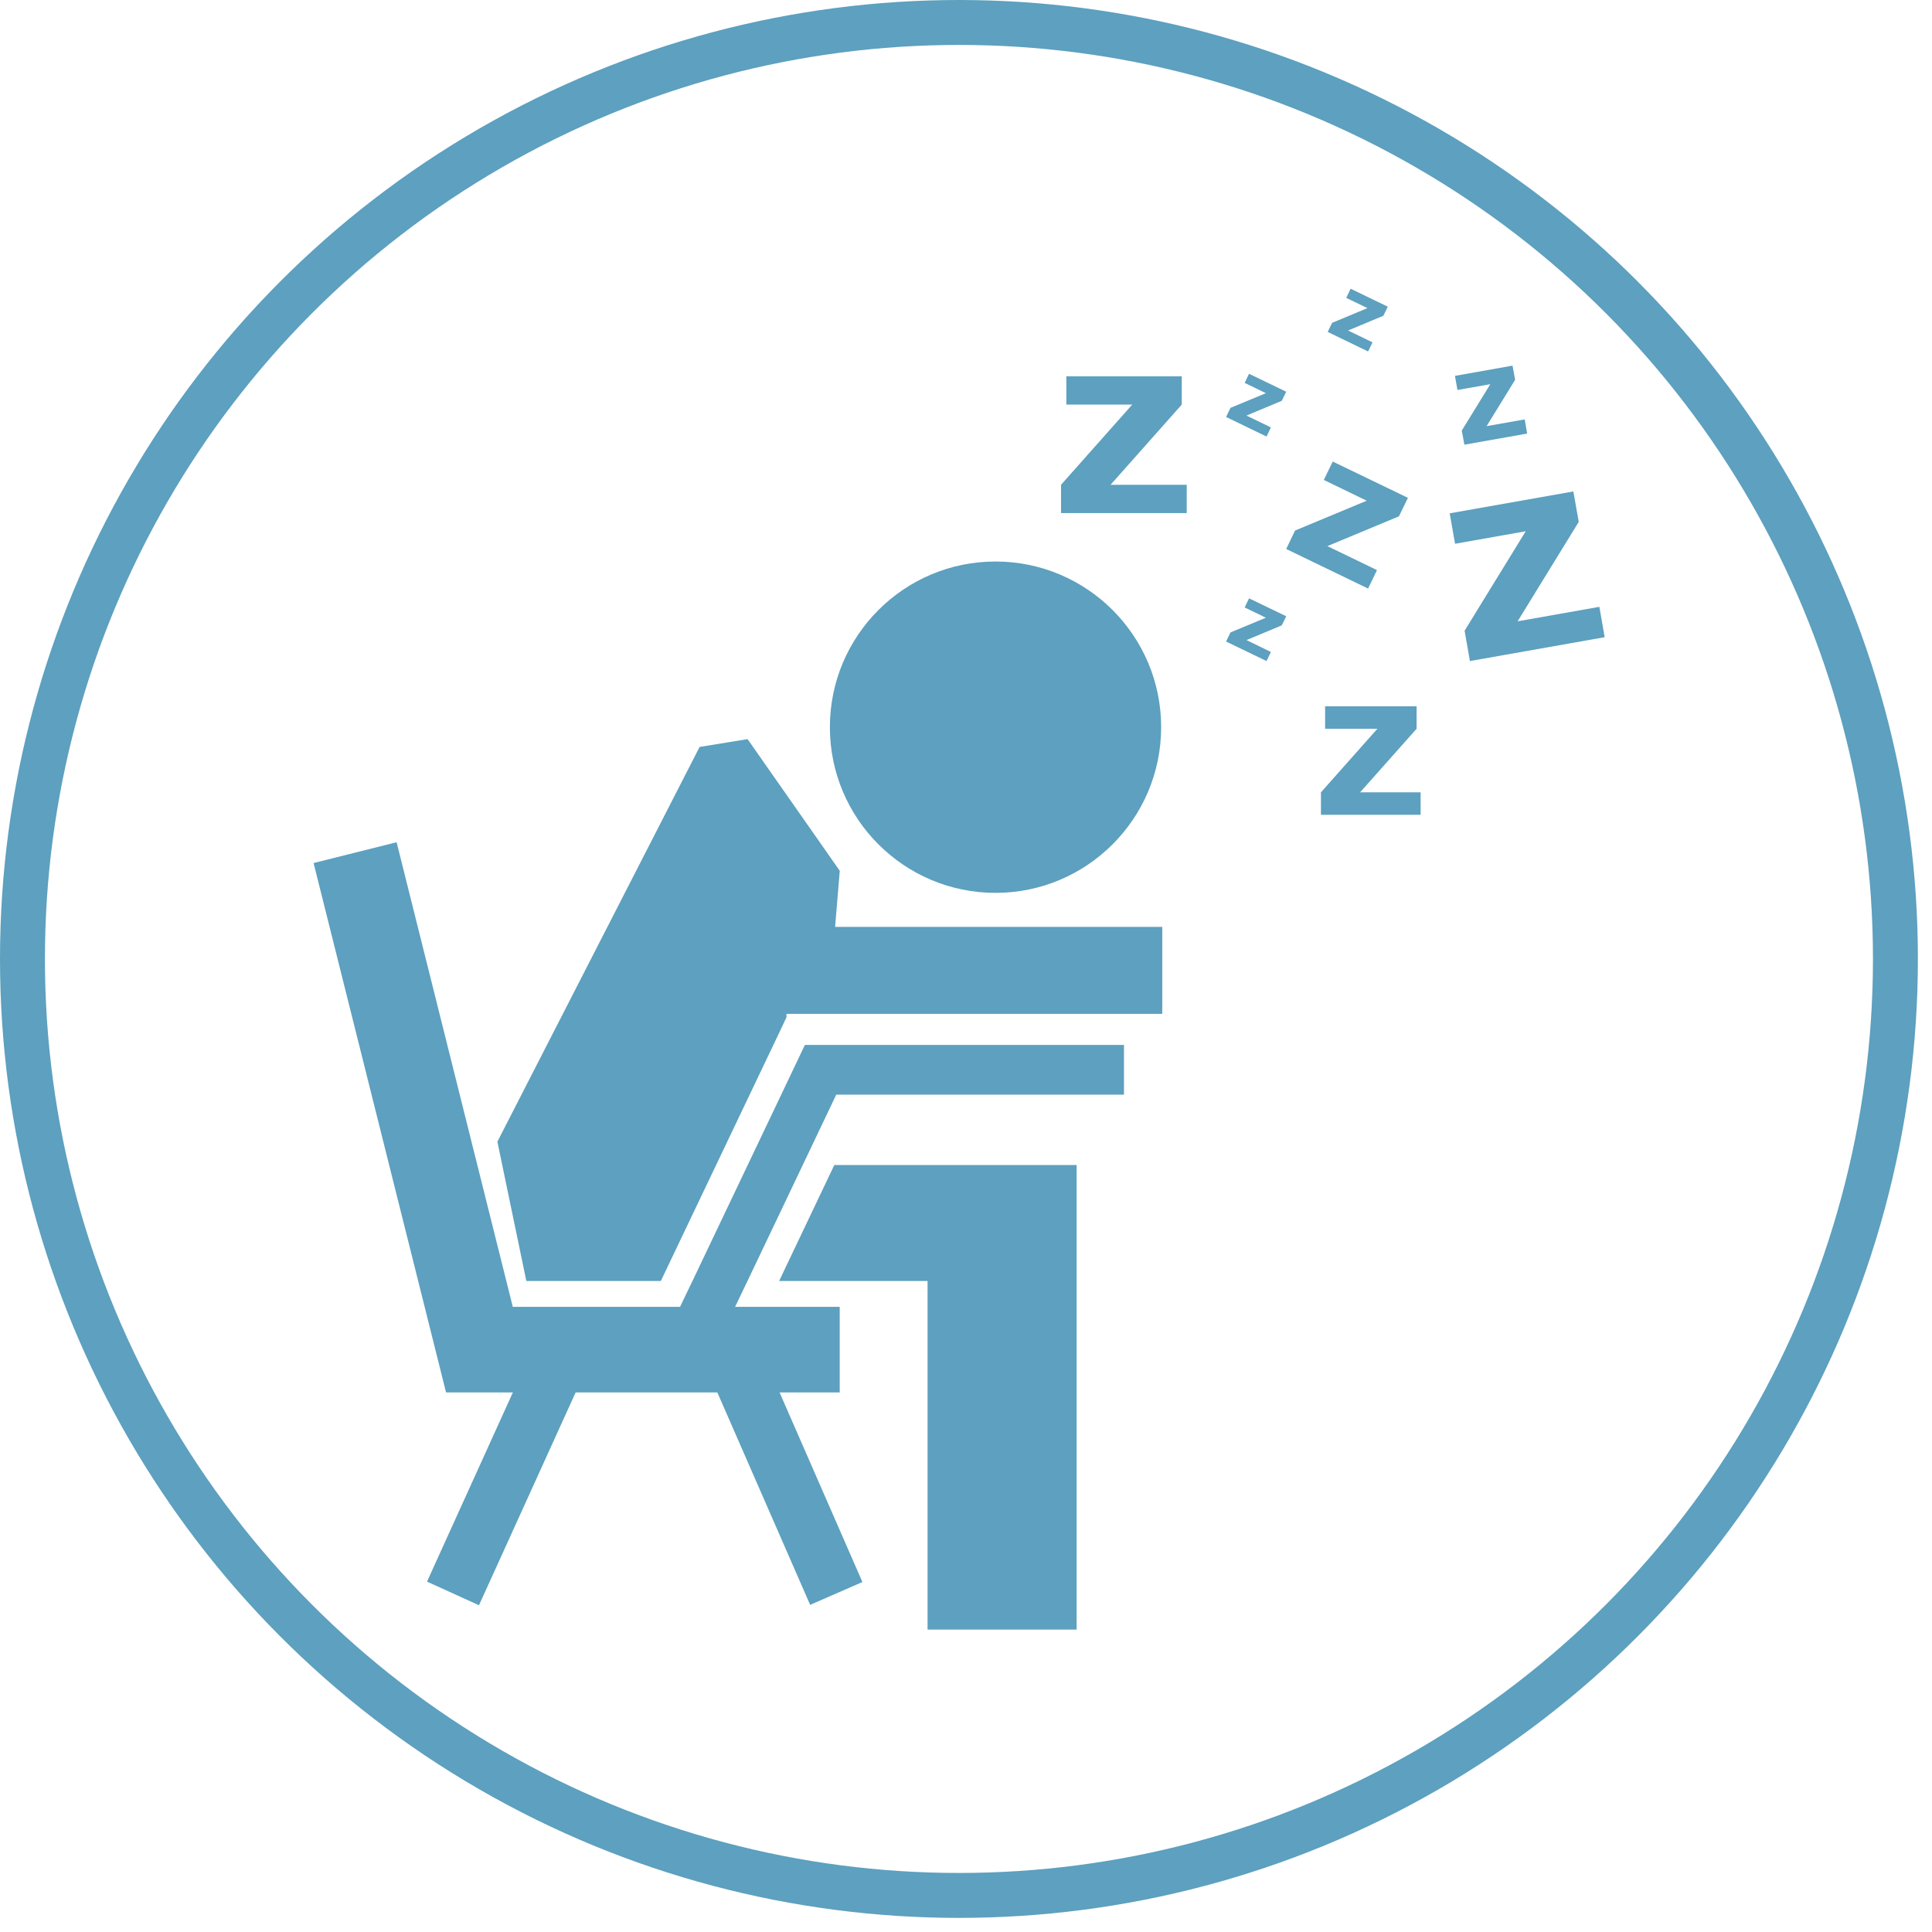 <?xml version="1.0" encoding="UTF-8" standalone="no"?>
<!DOCTYPE svg PUBLIC "-//W3C//DTD SVG 1.1//EN" "http://www.w3.org/Graphics/SVG/1.1/DTD/svg11.dtd">
<svg width="100%" height="100%" viewBox="0 0 43 43" version="1.1" xmlns="http://www.w3.org/2000/svg" xmlns:xlink="http://www.w3.org/1999/xlink" xml:space="preserve" style="fill-rule:evenodd;clip-rule:evenodd;stroke-linecap:round;stroke-linejoin:round;stroke-miterlimit:1.5;">
    <g transform="matrix(1,0,0,1,-8.617,-7.087)">
        <circle cx="29.96" cy="28.43" r="20.843" style="fill:none;stroke:rgb(93,160,191);stroke-width:1px;"/>
    </g>
    <g transform="matrix(0.985,0,0,0.985,6.426,6.426)">
        <path d="M15.97,13.651C18.035,13.651 19.713,11.975 19.713,9.907C19.713,7.839 18.035,6.164 15.97,6.164C13.906,6.164 12.228,7.839 12.228,9.907C12.228,11.975 13.905,13.651 15.97,13.651Z" style="fill:rgb(93,160,191);fill-rule:nonzero;"/>
    </g>
    <g transform="matrix(0.985,0,0,0.985,6.426,6.426)">
        <path d="M11.247,17.962L9.123,22.421L8.842,23.005L5.063,23.005L2.438,12.507L0.562,12.977L3.555,24.939L5.065,24.939L3.125,29.214L4.299,29.748L6.483,24.939L9.685,24.939L11.782,29.739L12.963,29.223L11.091,24.939L12.45,24.939L12.45,23.005L10.086,23.005L10.366,22.421L11.037,21.014L12.372,18.21L18.873,18.21L18.873,17.087L11.663,17.087L11.247,17.962Z" style="fill:rgb(93,160,191);fill-rule:nonzero;"/>
    </g>
    <g transform="matrix(0.985,0,0,0.985,6.426,6.426)">
        <path d="M12.451,13.152L10.368,10.177L9.284,10.354L4.715,19.273L5.369,22.421L8.408,22.421L11.083,16.811L11.247,16.463L11.247,16.385L19.738,16.385L19.738,14.42L12.346,14.42L12.451,13.152Z" style="fill:rgb(93,160,191);fill-rule:nonzero;"/>
    </g>
    <g transform="matrix(0.985,0,0,0.985,6.426,6.426)">
        <path d="M14.435,19.801L12.328,19.801L11.081,22.421L14.435,22.421L14.435,30.298L17.803,30.298L17.803,19.801L17.535,19.801L14.435,19.801Z" style="fill:rgb(93,160,191);fill-rule:nonzero;"/>
    </g>
    <g transform="matrix(0.985,0,0,0.985,6.426,6.426)">
        <path d="M20.179,2.618L20.179,1.979L17.571,1.979L17.571,2.618L19.06,2.618L17.451,4.43L17.451,5.07L20.291,5.07L20.291,4.43L18.57,4.43L20.179,2.618Z" style="fill:rgb(93,160,191);fill-rule:nonzero;"/>
    </g>
    <g transform="matrix(0.985,0,0,0.985,6.426,6.426)">
        <path d="M25.485,9.943L25.485,9.435L23.418,9.435L23.418,9.943L24.599,9.943L23.324,11.379L23.324,11.887L25.576,11.887L25.576,11.379L24.209,11.379L25.485,9.943Z" style="fill:rgb(93,160,191);fill-rule:nonzero;"/>
    </g>
    <g transform="matrix(0.985,0,0,0.985,6.426,6.426)">
        <path d="M24.59,6.358L23.469,5.816L25.086,5.143L25.289,4.725L23.59,3.905L23.389,4.321L24.358,4.79L22.739,5.464L22.539,5.881L24.389,6.775L24.59,6.358Z" style="fill:rgb(93,160,191);fill-rule:nonzero;"/>
    </g>
    <g transform="matrix(0.985,0,0,0.985,6.426,6.426)">
        <path d="M29.615,7.188L27.768,7.515L29.149,5.268L29.027,4.581L26.233,5.075L26.354,5.763L27.951,5.48L26.57,7.727L26.69,8.413L29.735,7.874L29.615,7.188Z" style="fill:rgb(93,160,191);fill-rule:nonzero;"/>
    </g>
    <g transform="matrix(0.985,0,0,0.985,6.426,6.426)">
        <path d="M27.151,2.157L26.506,3.205L26.565,3.524L27.983,3.273L27.928,2.953L27.067,3.105L27.711,2.059L27.653,1.738L26.352,1.969L26.408,2.288L27.151,2.157Z" style="fill:rgb(93,160,191);fill-rule:nonzero;"/>
    </g>
    <g transform="matrix(0.985,0,0,0.985,6.426,6.426)">
        <path d="M21.6,7.202L22.08,7.434L21.28,7.766L21.18,7.972L22.094,8.413L22.193,8.208L21.641,7.939L22.438,7.607L22.539,7.401L21.699,6.996L21.6,7.202Z" style="fill:rgb(93,160,191);fill-rule:nonzero;"/>
    </g>
    <g transform="matrix(0.985,0,0,0.985,6.426,6.426)">
        <path d="M24.489,1.212L23.936,0.944L24.734,0.611L24.834,0.406L23.994,0L23.895,0.207L24.375,0.438L23.576,0.771L23.476,0.976L24.389,1.418L24.489,1.212Z" style="fill:rgb(93,160,191);fill-rule:nonzero;"/>
    </g>
    <g transform="matrix(0.985,0,0,0.985,6.426,6.426)">
        <path d="M22.193,3.134L21.641,2.866L22.438,2.533L22.539,2.328L21.699,1.922L21.6,2.128L22.08,2.36L21.28,2.692L21.18,2.898L22.094,3.34L22.193,3.134Z" style="fill:rgb(93,160,191);fill-rule:nonzero;"/>
    </g>
</svg>
